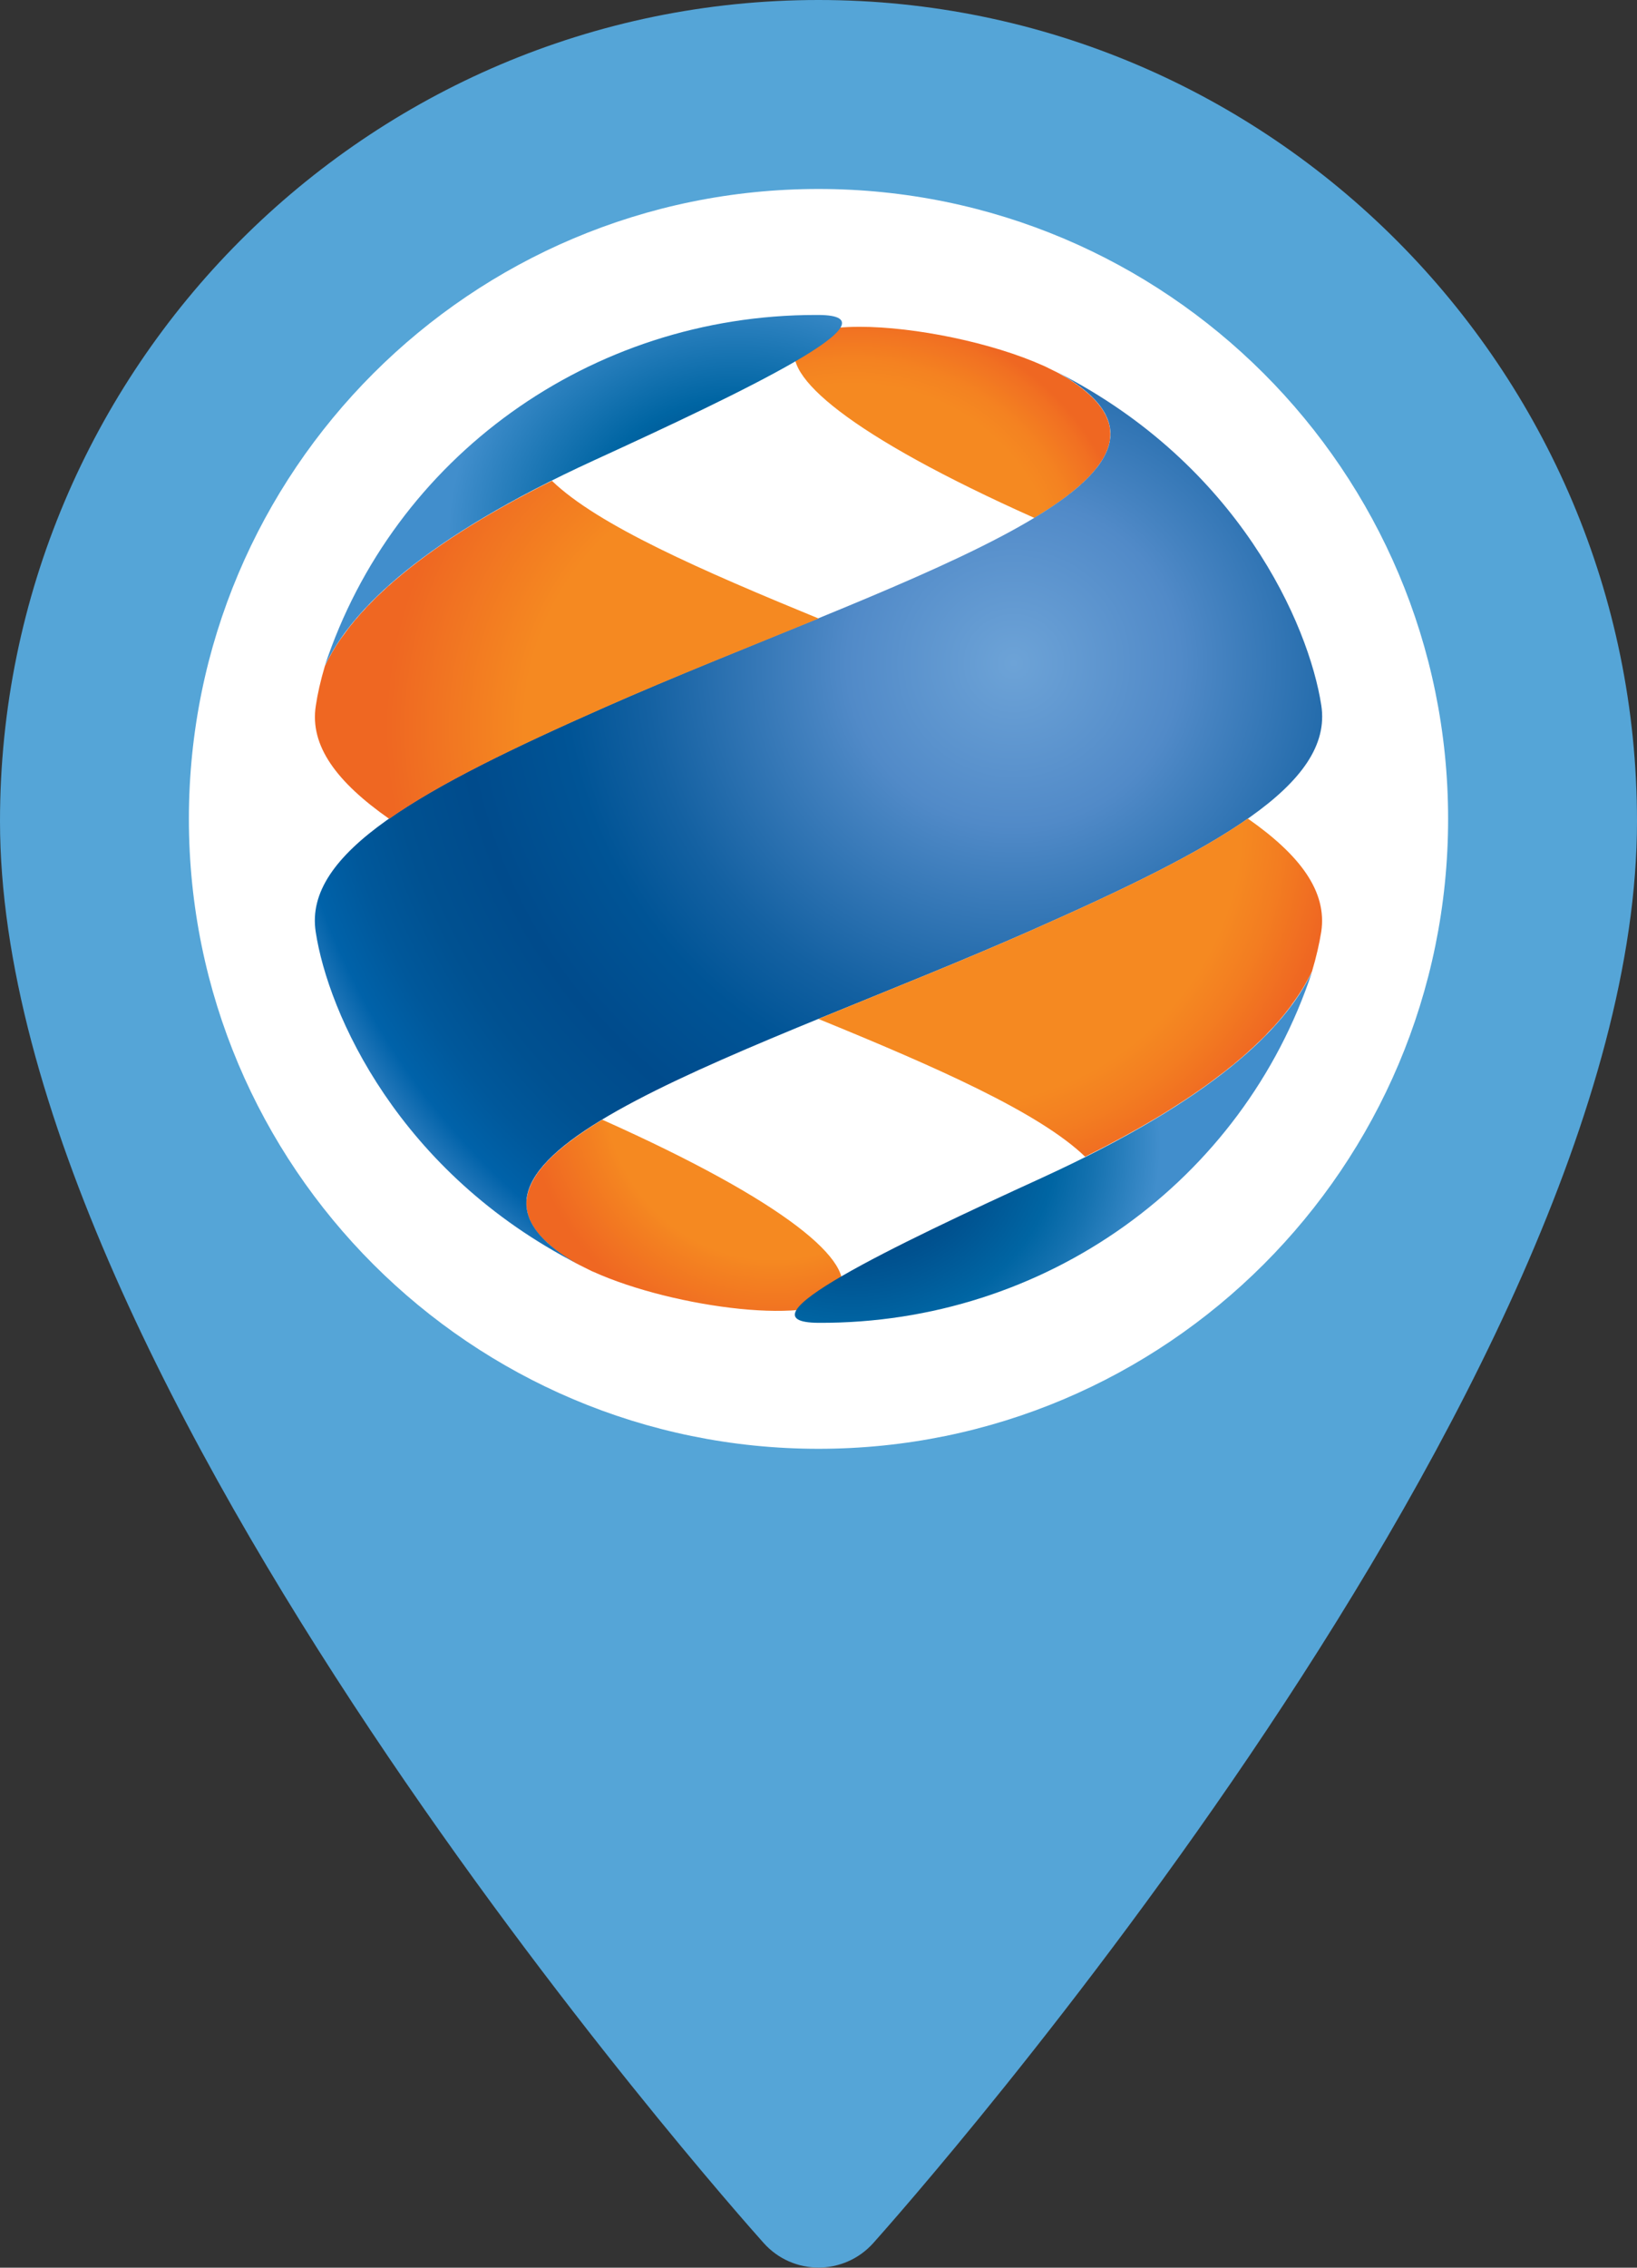 <?xml version="1.0" encoding="UTF-8"?>
<svg width="26px" height="36px" viewBox="0 0 26 36" version="1.1" xmlns="http://www.w3.org/2000/svg" xmlns:xlink="http://www.w3.org/1999/xlink">
    <rect x="0" y="0" width="26" height="36" fill="#333333" stroke="none"/>
    <!-- Generator: Sketch 50 (54983) - http://www.bohemiancoding.com/sketch -->
    <title>mark-1</title>
    <desc>Created with Sketch.</desc>
    <defs>
        <radialGradient cx="74.442%" cy="-16.328%" fx="74.442%" fy="-16.328%" r="123.195%" gradientTransform="translate(0.744,-0.163),scale(0.605,1),translate(-0.744,0.163)" id="radialGradient-1">
            <stop stop-color="#F58921" offset="0%"></stop>
            <stop stop-color="#F58921" offset="68.2%"></stop>
            <stop stop-color="#F48321" offset="73.29%"></stop>
            <stop stop-color="#EF6722" offset="100%"></stop>
        </radialGradient>
        <radialGradient cx="22.515%" cy="131.06%" fx="22.515%" fy="131.06%" r="138.502%" gradientTransform="translate(0.225,1.311),scale(0.605,1),translate(-0.225,-1.311)" id="radialGradient-2">
            <stop stop-color="#F58921" offset="0%"></stop>
            <stop stop-color="#F58921" offset="27.78%"></stop>
            <stop stop-color="#F58921" offset="72.96%"></stop>
            <stop stop-color="#F48221" offset="82.16%"></stop>
            <stop stop-color="#F17022" offset="95.26%"></stop>
            <stop stop-color="#EF6722" offset="100%"></stop>
        </radialGradient>
        <radialGradient cx="20.615%" cy="49.332%" fx="20.615%" fy="49.332%" r="78.278%" gradientTransform="translate(0.206,0.493),scale(0.678,1),translate(-0.206,-0.493)" id="radialGradient-3">
            <stop stop-color="#005C9B" offset="0%"></stop>
            <stop stop-color="#004785" offset="24.74%"></stop>
            <stop stop-color="#00518F" offset="43.03%"></stop>
            <stop stop-color="#0065A3" offset="66.12%"></stop>
            <stop stop-color="#1572B0" offset="78.69%"></stop>
            <stop stop-color="#418ECC" offset="100%"></stop>
        </radialGradient>
        <radialGradient cx="68.922%" cy="32.62%" fx="68.922%" fy="32.62%" r="87.418%" gradientTransform="translate(0.689,0.326),scale(0.885,1),translate(-0.689,-0.326)" id="radialGradient-4">
            <stop stop-color="#6DA3D7" offset="0%"></stop>
            <stop stop-color="#518AC8" offset="20.86%"></stop>
            <stop stop-color="#4683C1" offset="25.17%"></stop>
            <stop stop-color="#1461A2" offset="46.07%"></stop>
            <stop stop-color="#005496" offset="56.36%"></stop>
            <stop stop-color="#004B8C" offset="69.47%"></stop>
            <stop stop-color="#005191" offset="79.07%"></stop>
            <stop stop-color="#00589B" offset="85.88%"></stop>
            <stop stop-color="#0062A9" offset="92.06%"></stop>
            <stop stop-color="#2578BA" offset="96.03%"></stop>
            <stop stop-color="#4E91CD" offset="100%"></stop>
        </radialGradient>
        <radialGradient cx="26.529%" cy="0.002%" fx="26.529%" fy="0.002%" r="112.406%" gradientTransform="translate(0.265,0),scale(0.671,1),translate(-0.265,-0)" id="radialGradient-5">
            <stop stop-color="#F58921" offset="0%"></stop>
            <stop stop-color="#F58921" offset="75.34%"></stop>
            <stop stop-color="#F37D21" offset="85.87%"></stop>
            <stop stop-color="#EF6722" offset="100%"></stop>
        </radialGradient>
        <radialGradient cx="95.02%" cy="72.923%" fx="95.02%" fy="72.923%" r="119.568%" gradientTransform="translate(0.95,0.729),scale(0.671,1),translate(-0.95,-0.729)" id="radialGradient-6">
            <stop stop-color="#F58921" offset="0%"></stop>
            <stop stop-color="#F58921" offset="65.82%"></stop>
            <stop stop-color="#EF6922" offset="97.82%"></stop>
            <stop stop-color="#EF6722" offset="100%"></stop>
        </radialGradient>
        <radialGradient cx="70.99%" cy="62.712%" fx="70.99%" fy="62.712%" r="77.406%" gradientTransform="translate(0.71,0.627),scale(0.678,1),translate(-0.71,-0.627)" id="radialGradient-7">
            <stop stop-color="#005C9B" offset="0%"></stop>
            <stop stop-color="#004785" offset="17.2%"></stop>
            <stop stop-color="#00518F" offset="31.81%"></stop>
            <stop stop-color="#0065A3" offset="50.25%"></stop>
            <stop stop-color="#418ECC" offset="94.44%"></stop>
            <stop stop-color="#418ECC" offset="100%"></stop>
        </radialGradient>
    </defs>
    <g id="Page-1" stroke="none" stroke-width="1" fill="none" fill-rule="evenodd">
        <g id="mark-1">
            <path d="M13,0 C5.832,0 0,5.849 0,13.037 C0,21.959 11.634,35.055 12.129,35.608 C12.595,36.129 13.406,36.127 13.871,35.608 C14.366,35.054 26,21.959 26,13.037 C26,5.849 20.168,0 13,0 Z" id="Shape" fill="#55A5D7" fill-rule="nonzero"></path>
            <path d="M13,3 C18.523,3 23,7.477 23,13 C23,18.523 18.523,23 13,23 C7.477,23 3,18.523 3,13 C3,7.477 7.477,3 13,3 Z" id="Shape" fill="#FFFFFF"></path>
            <path d="M9.198,20.08 C9.197,20.08 9.195,20.079 9.195,20.079 C9.196,20.08 9.196,20.08 9.198,20.08 Z M8.762,18.366 C8.752,18.378 8.739,18.39 8.728,18.4 L8.727,18.401 C8.66,18.468 8.6,18.538 8.551,18.605 L8.549,18.607 C8.542,18.617 8.535,18.627 8.527,18.637 C8.526,18.638 8.526,18.642 8.524,18.644 C8.517,18.653 8.512,18.663 8.504,18.672 C8.503,18.677 8.502,18.677 8.5,18.68 C8.494,18.69 8.489,18.697 8.484,18.708 C8.483,18.71 8.48,18.714 8.478,18.716 C8.474,18.725 8.467,18.735 8.464,18.743 C8.463,18.745 8.46,18.747 8.459,18.751 C8.437,18.791 8.42,18.833 8.404,18.872 C8.403,18.877 8.402,18.881 8.4,18.882 C8.398,18.892 8.395,18.899 8.394,18.907 L8.389,18.92 C8.387,18.928 8.384,18.935 8.383,18.943 C8.383,18.947 8.382,18.952 8.381,18.957 C8.379,18.964 8.376,18.969 8.374,18.98 C8.373,18.984 8.373,18.989 8.373,18.993 C8.373,19 8.372,19.007 8.37,19.014 C8.368,19.019 8.367,19.025 8.367,19.029 C8.365,19.037 8.363,19.043 8.363,19.049 L8.363,19.065 C8.363,19.073 8.362,19.078 8.362,19.087 L8.362,19.108 C8.362,19.118 8.362,19.128 8.363,19.138 L8.363,19.156 C8.363,19.163 8.363,19.168 8.364,19.175 C8.364,19.181 8.366,19.186 8.368,19.193 C8.37,19.198 8.37,19.206 8.371,19.211 C8.373,19.218 8.373,19.224 8.373,19.231 C8.374,19.236 8.375,19.241 8.379,19.246 C8.38,19.255 8.382,19.262 8.383,19.267 C8.383,19.273 8.384,19.279 8.386,19.283 C8.388,19.29 8.392,19.297 8.393,19.304 C8.394,19.31 8.397,19.315 8.398,19.32 C8.401,19.327 8.403,19.335 8.407,19.343 C8.408,19.349 8.41,19.353 8.412,19.356 C8.418,19.367 8.423,19.379 8.426,19.392 C8.427,19.392 8.427,19.393 8.427,19.393 C8.433,19.405 8.44,19.417 8.447,19.43 C8.448,19.433 8.45,19.437 8.452,19.44 C8.457,19.448 8.463,19.456 8.467,19.465 C8.471,19.47 8.475,19.474 8.475,19.479 C8.481,19.487 8.484,19.493 8.491,19.503 C8.494,19.508 8.497,19.511 8.5,19.515 C8.505,19.524 8.513,19.53 8.517,19.54 C8.522,19.544 8.524,19.549 8.526,19.553 C8.535,19.56 8.54,19.57 8.546,19.578 C8.55,19.582 8.553,19.586 8.555,19.588 C8.565,19.597 8.572,19.606 8.579,19.617 C8.583,19.618 8.586,19.622 8.587,19.627 C8.598,19.636 8.608,19.648 8.619,19.66 C8.62,19.66 8.62,19.662 8.622,19.663 C8.645,19.686 8.671,19.712 8.701,19.735 C8.704,19.739 8.706,19.741 8.707,19.744 C8.718,19.755 8.729,19.764 8.744,19.773 L8.755,19.784 C8.765,19.792 8.776,19.802 8.786,19.812 C8.792,19.814 8.797,19.818 8.8,19.821 C8.81,19.83 8.823,19.841 8.836,19.849 C8.839,19.852 8.845,19.855 8.848,19.859 C8.862,19.868 8.875,19.878 8.888,19.888 C8.891,19.892 8.895,19.893 8.898,19.896 C8.915,19.906 8.93,19.918 8.948,19.929 L8.95,19.932 C8.969,19.945 8.989,19.958 9.008,19.969 C9.068,20.008 9.129,20.045 9.197,20.079 C9.267,20.115 9.336,20.148 9.406,20.183 L9.42,20.188 C10.717,20.776 13.039,21.059 13.338,20.534 C13.617,20.049 12.501,19.087 9.565,17.775 C9.239,17.975 8.965,18.171 8.762,18.366 Z" id="Shape" fill="url(#radialGradient-1)" fill-rule="nonzero"></path>
            <path d="M12.657,5.463 C12.38,5.947 13.494,6.911 16.43,8.223 C16.45,8.209 16.47,8.198 16.488,8.186 L16.488,8.186 C16.618,8.104 16.742,8.025 16.853,7.944 C16.853,7.943 16.855,7.942 16.856,7.941 C16.872,7.931 16.884,7.919 16.899,7.91 C16.901,7.91 16.902,7.908 16.903,7.906 C16.92,7.896 16.933,7.885 16.945,7.875 C16.948,7.874 16.95,7.872 16.951,7.87 C16.965,7.86 16.979,7.85 16.992,7.841 L16.992,7.839 C17.053,7.791 17.107,7.746 17.158,7.7 C17.17,7.69 17.181,7.681 17.194,7.671 C17.195,7.669 17.195,7.665 17.198,7.663 C17.208,7.654 17.218,7.643 17.228,7.636 C17.231,7.635 17.234,7.631 17.235,7.626 C17.246,7.617 17.256,7.609 17.266,7.6 C17.267,7.597 17.269,7.594 17.273,7.591 C17.282,7.583 17.292,7.573 17.3,7.565 C17.302,7.562 17.305,7.558 17.306,7.556 C17.317,7.546 17.324,7.536 17.335,7.527 C17.336,7.525 17.337,7.525 17.337,7.524 C17.366,7.492 17.395,7.458 17.419,7.427 L17.42,7.425 C17.427,7.415 17.435,7.406 17.441,7.397 C17.443,7.393 17.448,7.39 17.449,7.387 C17.454,7.379 17.46,7.371 17.466,7.362 C17.468,7.357 17.472,7.354 17.476,7.349 C17.479,7.342 17.485,7.335 17.489,7.327 C17.492,7.323 17.495,7.319 17.499,7.314 C17.503,7.306 17.508,7.299 17.512,7.291 C17.515,7.287 17.518,7.282 17.52,7.279 C17.526,7.271 17.53,7.263 17.533,7.255 C17.537,7.251 17.539,7.248 17.539,7.244 C17.544,7.235 17.549,7.228 17.552,7.22 C17.553,7.217 17.554,7.214 17.556,7.211 C17.566,7.191 17.575,7.172 17.581,7.153 C17.581,7.152 17.582,7.152 17.582,7.149 C17.585,7.142 17.59,7.135 17.592,7.127 C17.593,7.121 17.595,7.118 17.597,7.114 C17.598,7.106 17.601,7.1 17.603,7.092 C17.605,7.086 17.607,7.083 17.608,7.076 C17.609,7.07 17.611,7.065 17.614,7.055 C17.617,7.051 17.618,7.045 17.619,7.041 C17.619,7.033 17.621,7.027 17.622,7.02 C17.622,7.015 17.623,7.009 17.626,7.004 C17.627,6.997 17.628,6.99 17.629,6.984 C17.629,6.978 17.629,6.973 17.63,6.965 C17.63,6.961 17.631,6.955 17.631,6.947 C17.632,6.942 17.632,6.936 17.633,6.931 C17.633,6.926 17.635,6.916 17.635,6.911 L17.635,6.888 C17.635,6.877 17.635,6.869 17.633,6.859 C17.633,6.854 17.633,6.848 17.632,6.84 C17.632,6.835 17.631,6.829 17.631,6.823 C17.631,6.818 17.631,6.809 17.63,6.805 C17.63,6.798 17.629,6.793 17.627,6.787 C17.626,6.779 17.624,6.774 17.623,6.77 C17.622,6.761 17.621,6.757 17.62,6.75 C17.62,6.744 17.618,6.739 17.616,6.731 C17.615,6.725 17.609,6.721 17.609,6.713 C17.608,6.708 17.606,6.702 17.604,6.694 C17.602,6.689 17.599,6.683 17.599,6.677 C17.596,6.671 17.593,6.663 17.589,6.656 C17.589,6.652 17.588,6.647 17.583,6.641 C17.58,6.633 17.578,6.623 17.572,6.614 C17.57,6.609 17.569,6.603 17.567,6.6 C17.56,6.589 17.556,6.579 17.549,6.569 C17.548,6.565 17.544,6.56 17.541,6.554 C17.538,6.548 17.533,6.54 17.53,6.533 C17.528,6.528 17.523,6.523 17.52,6.517 C17.515,6.51 17.51,6.504 17.506,6.497 C17.502,6.49 17.5,6.485 17.495,6.48 C17.489,6.473 17.486,6.466 17.48,6.459 C17.477,6.455 17.473,6.449 17.467,6.444 C17.463,6.436 17.457,6.43 17.452,6.423 C17.448,6.417 17.443,6.413 17.439,6.408 C17.433,6.399 17.428,6.393 17.42,6.385 C17.416,6.378 17.412,6.375 17.406,6.37 C17.399,6.362 17.392,6.354 17.385,6.345 C17.38,6.341 17.375,6.339 17.374,6.334 C17.362,6.322 17.349,6.309 17.338,6.298 C17.336,6.295 17.33,6.292 17.327,6.291 C17.318,6.279 17.308,6.27 17.298,6.26 C17.296,6.258 17.288,6.252 17.284,6.249 C17.276,6.24 17.267,6.233 17.256,6.225 C17.251,6.219 17.247,6.216 17.241,6.211 C17.231,6.204 17.222,6.196 17.212,6.189 C17.206,6.184 17.202,6.179 17.196,6.173 C17.185,6.166 17.175,6.16 17.167,6.153 C17.159,6.146 17.155,6.143 17.146,6.137 C17.136,6.129 17.127,6.123 17.117,6.114 C17.109,6.11 17.105,6.104 17.095,6.101 C17.086,6.092 17.074,6.084 17.061,6.075 C17.055,6.072 17.049,6.067 17.044,6.065 C17.024,6.052 17.007,6.039 16.988,6.027 C16.961,6.01 16.931,5.991 16.901,5.974 L16.899,5.974 C16.87,5.957 16.838,5.938 16.805,5.92 C16.803,5.919 16.802,5.916 16.799,5.916 C16.731,5.882 16.661,5.849 16.592,5.814 L16.578,5.808 C15.755,5.437 14.524,5.188 13.656,5.188 C13.151,5.188 12.77,5.27 12.657,5.463 Z" id="Shape" fill="url(#radialGradient-2)" fill-rule="nonzero"></path>
            <path d="M16.557,18.694 C14.174,19.784 11.652,20.993 13.002,21 C16.603,21.016 19.741,18.747 20.839,15.428 C20.405,16.338 19.257,17.456 16.557,18.694 Z" id="Shape" fill="url(#radialGradient-3)" fill-rule="nonzero"></path>
            <path d="M16.806,5.917 C16.873,5.954 16.934,5.988 16.989,6.024 C19.553,7.671 13.97,9.297 9.61,11.224 C6.675,12.52 4.821,13.538 5.014,14.793 C5.21,16.082 6.326,18.613 9.197,20.076 C9.129,20.041 9.067,20.004 9.008,19.966 C6.445,18.318 12.027,16.694 16.388,14.766 C19.323,13.47 21.179,12.455 20.986,11.199 C20.787,9.91 19.674,7.383 16.808,5.917 L16.806,5.917 L16.806,5.917 Z" id="Shape" fill="url(#radialGradient-4)" fill-rule="nonzero"></path>
            <path d="M16.387,14.766 C15.286,15.254 14.104,15.721 12.999,16.176 C14.854,16.934 16.504,17.658 17.235,18.363 C18.065,17.95 18.723,17.55 19.241,17.169 C19.243,17.169 19.244,17.165 19.248,17.164 C19.288,17.134 19.329,17.102 19.368,17.073 C19.37,17.071 19.374,17.071 19.376,17.067 C19.416,17.038 19.454,17.008 19.491,16.979 C19.495,16.977 19.496,16.974 19.497,16.973 C19.535,16.945 19.57,16.913 19.606,16.887 C19.607,16.885 19.608,16.885 19.609,16.883 C19.643,16.854 19.677,16.827 19.707,16.801 C19.712,16.795 19.719,16.79 19.727,16.785 C19.754,16.759 19.781,16.737 19.81,16.711 C19.82,16.704 19.827,16.696 19.835,16.687 C19.86,16.666 19.886,16.642 19.91,16.62 C19.92,16.611 19.928,16.601 19.939,16.592 C19.962,16.57 19.984,16.548 20.008,16.527 C20.017,16.517 20.028,16.507 20.038,16.498 C20.054,16.481 20.071,16.465 20.088,16.449 C20.102,16.434 20.117,16.419 20.13,16.403 C20.143,16.39 20.155,16.377 20.168,16.363 C20.185,16.345 20.203,16.327 20.22,16.309 C20.231,16.299 20.241,16.287 20.251,16.275 C20.269,16.255 20.288,16.233 20.307,16.212 C20.314,16.204 20.323,16.195 20.328,16.187 C20.369,16.141 20.404,16.096 20.441,16.049 C20.442,16.048 20.442,16.046 20.445,16.044 C20.469,16.015 20.49,15.986 20.513,15.957 C20.514,15.956 20.514,15.953 20.514,15.951 C20.652,15.769 20.756,15.591 20.838,15.422 C20.907,15.191 20.955,14.978 20.985,14.792 C21.081,14.153 20.651,13.577 19.819,12.995 C19.012,13.56 17.831,14.128 16.387,14.766 Z" id="Shape" fill="url(#radialGradient-5)" fill-rule="nonzero"></path>
            <path d="M6.285,9.202 L6.275,9.21 C6.244,9.237 6.212,9.264 6.184,9.291 C6.177,9.296 6.171,9.301 6.164,9.306 C6.136,9.332 6.11,9.356 6.084,9.382 C6.074,9.388 6.069,9.394 6.063,9.402 C6.036,9.425 6.011,9.451 5.986,9.473 C5.978,9.481 5.972,9.487 5.964,9.495 C5.944,9.516 5.923,9.537 5.903,9.558 C5.892,9.567 5.882,9.577 5.874,9.588 C5.856,9.604 5.839,9.621 5.823,9.638 C5.812,9.651 5.799,9.665 5.788,9.678 C5.773,9.693 5.76,9.709 5.743,9.725 C5.733,9.736 5.723,9.748 5.713,9.759 C5.697,9.778 5.681,9.795 5.668,9.814 C5.655,9.825 5.644,9.839 5.633,9.851 C5.622,9.866 5.611,9.879 5.6,9.894 C5.585,9.91 5.572,9.928 5.559,9.942 C5.554,9.951 5.549,9.957 5.542,9.964 C5.526,9.989 5.507,10.011 5.49,10.035 C5.486,10.041 5.481,10.046 5.48,10.05 C5.459,10.078 5.439,10.103 5.42,10.13 C5.419,10.133 5.418,10.134 5.415,10.136 C5.31,10.286 5.226,10.434 5.159,10.576 C5.091,10.806 5.043,11.018 5.016,11.203 C4.916,11.84 5.349,12.416 6.181,12.999 C6.986,12.434 8.168,11.865 9.611,11.227 C10.714,10.74 11.894,10.273 13.002,9.819 C11.147,9.057 9.497,8.339 8.766,7.633 C7.658,8.185 6.858,8.71 6.285,9.202 Z" id="Shape" fill="url(#radialGradient-6)" fill-rule="nonzero"></path>
            <path d="M12.959,5 C9.37,5 6.252,7.265 5.158,10.573 C5.59,9.661 6.739,8.544 9.439,7.306 C11.821,6.215 14.344,5.006 12.997,5 L12.959,5 L12.959,5 Z" id="Shape" fill="url(#radialGradient-7)" fill-rule="nonzero"></path>
        </g>
    </g>
</svg>